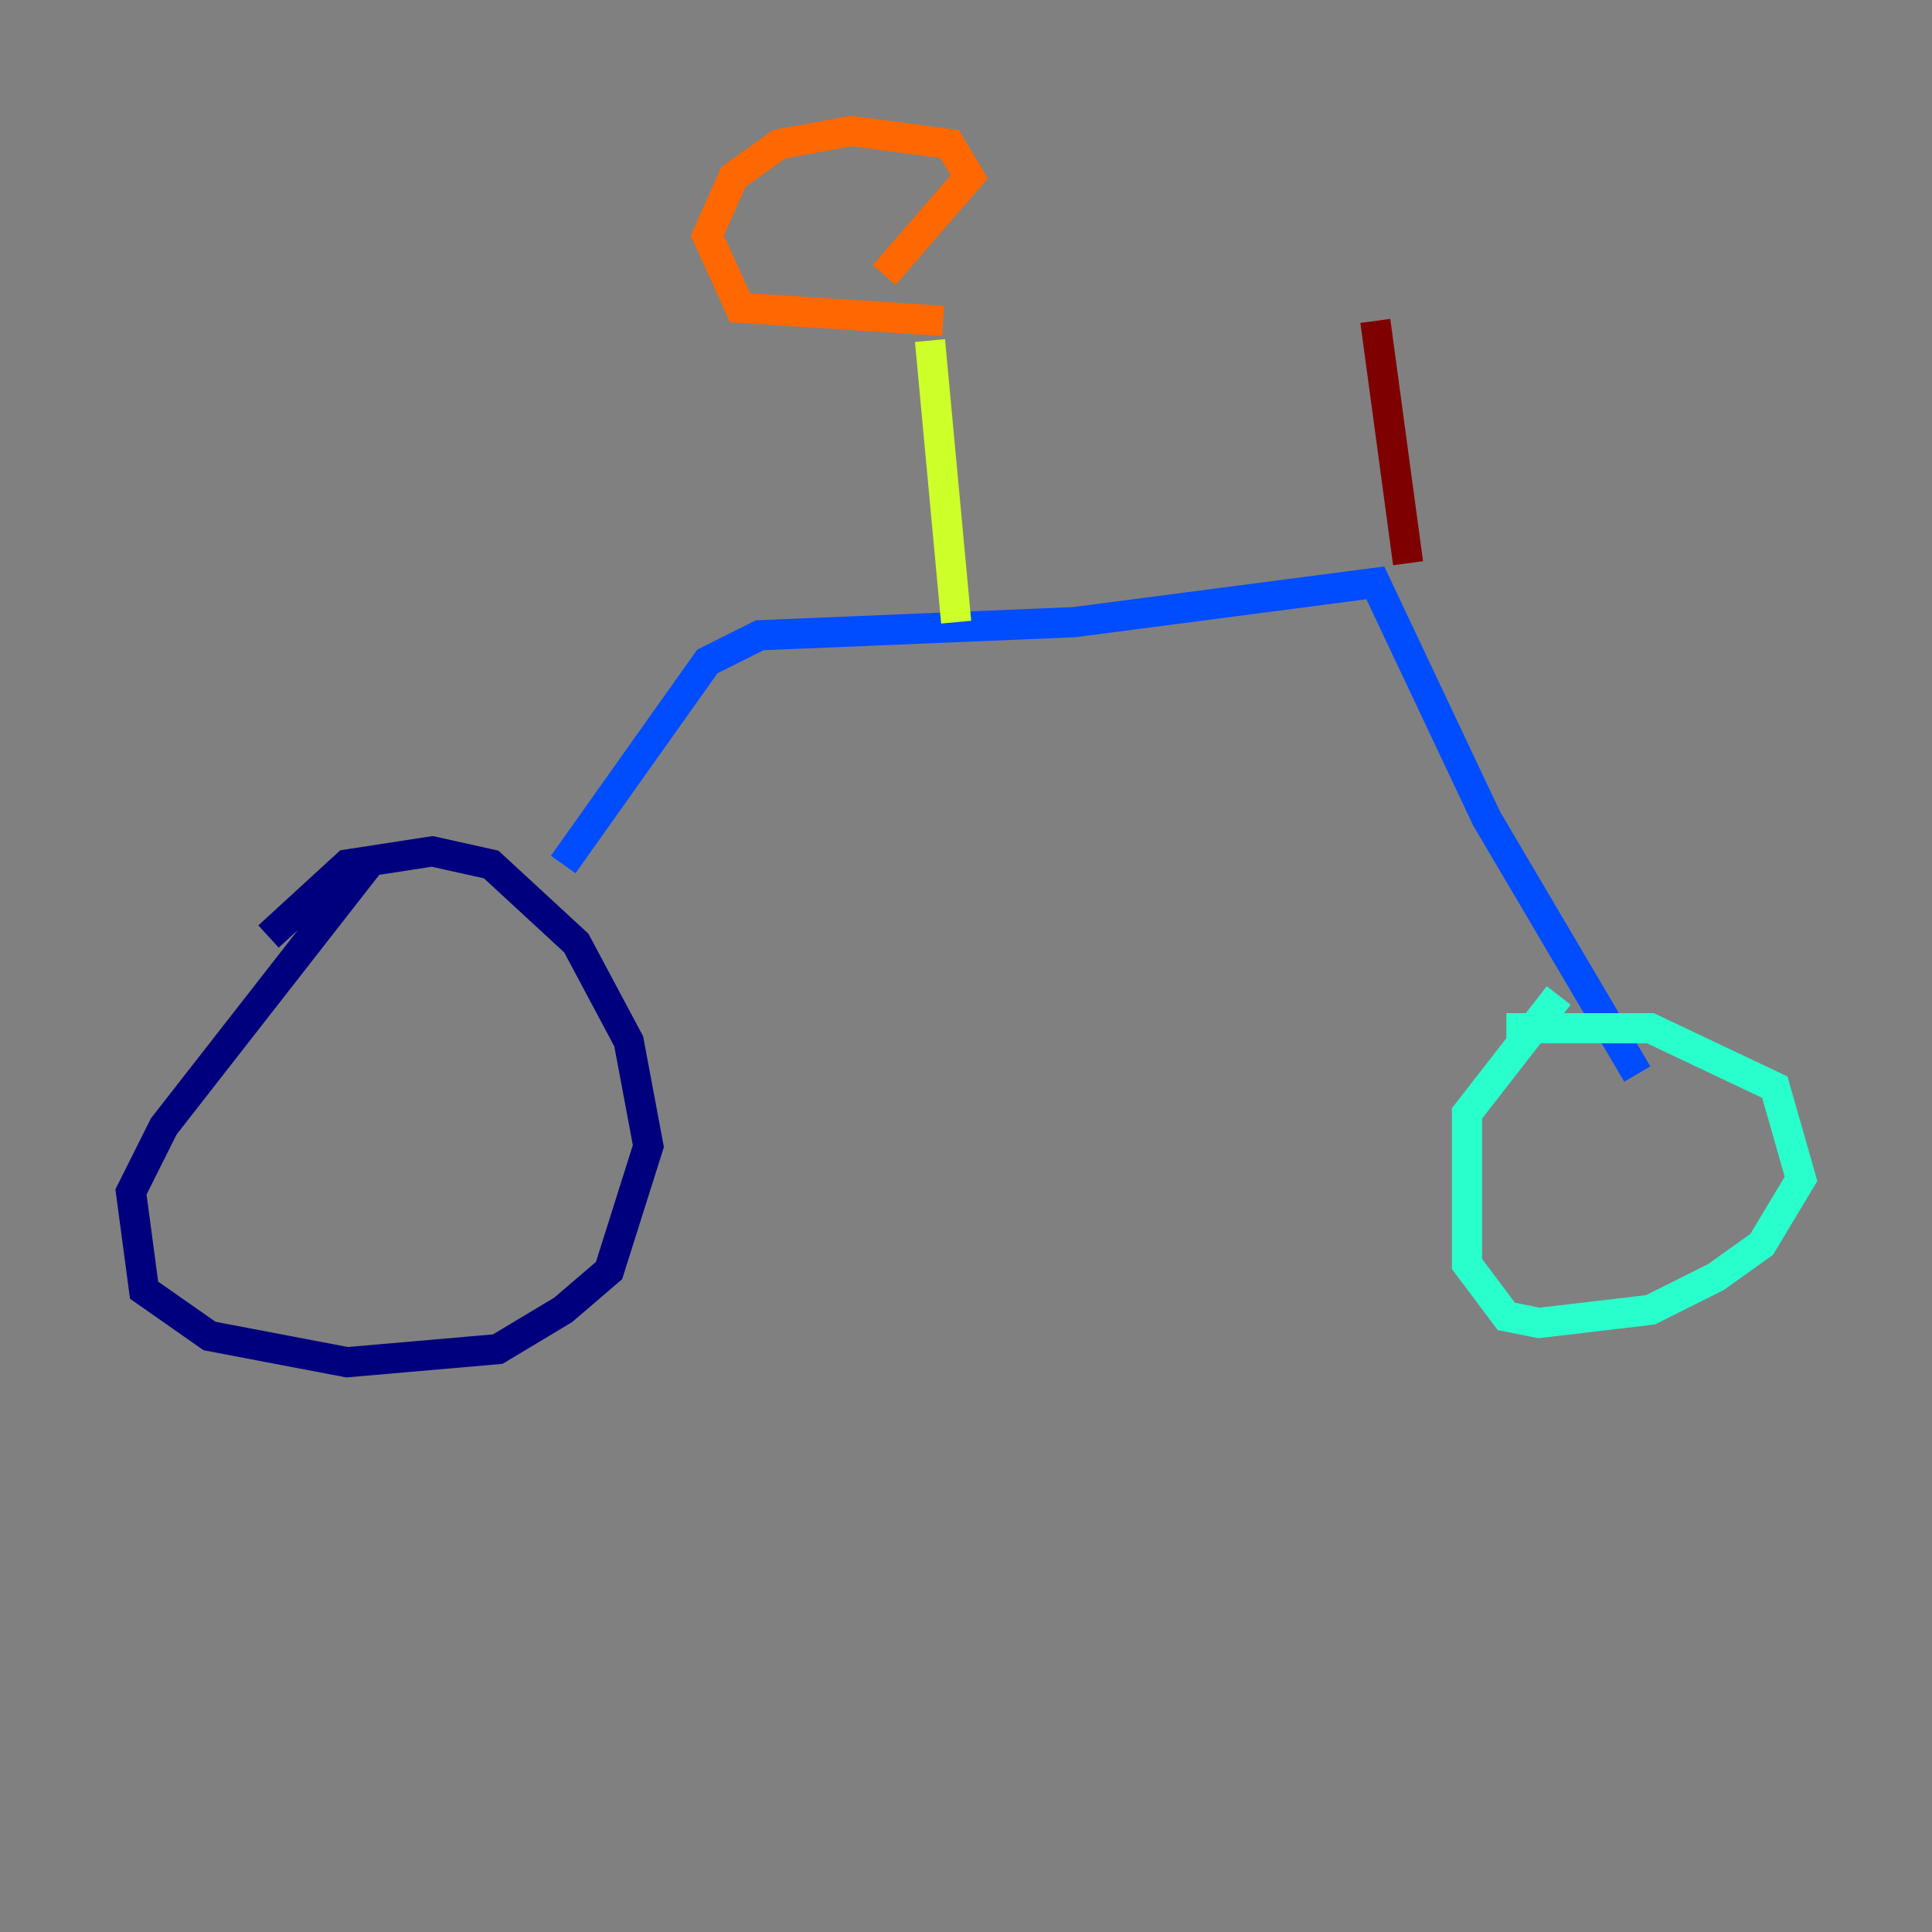 <?xml version="1.0" encoding="utf-8" ?>
<svg baseProfile="tiny" height="128" version="1.2" viewBox="0,0,128,128" width="128" xmlns="http://www.w3.org/2000/svg" xmlns:ev="http://www.w3.org/2001/xml-events" xmlns:xlink="http://www.w3.org/1999/xlink"><rect x="0" y="0" width="128" height="128" fill="#808080" stroke="none"/><defs /><polyline fill="none" points="17.79,62.047 22.997,57.275 28.637,56.407 32.542,57.275 38.183,62.481 41.654,68.99 42.956,75.932 40.352,84.176 37.315,86.78 32.976,89.383 22.997,90.251 13.885,88.515 9.546,85.478 8.678,78.969 10.848,74.63 24.732,56.841" stroke="#00007f" stroke-width="2" /><polyline fill="none" points="37.315,57.275 46.861,43.824 50.332,42.088 71.159,41.22 91.119,38.617 98.495,54.237 108.475,71.159" stroke="#004cff" stroke-width="2" /><polyline fill="none" points="99.797,68.122 109.342,68.122 117.586,72.027 119.322,78.102 116.719,82.441 113.681,84.61 109.342,86.78 101.966,87.647 99.797,87.214 97.193,83.742 97.193,73.763 103.268,65.953" stroke="#29ffcd" stroke-width="2" /><polyline fill="none" points="63.349,41.22 61.614,22.563" stroke="#cdff29" stroke-width="2" /><polyline fill="none" points="62.481,21.261 49.031,20.393 46.861,15.62 48.597,11.715 51.634,9.546 56.407,8.678 62.915,9.546 64.217,11.715 58.576,18.224" stroke="#ff6700" stroke-width="2" /><polyline fill="none" points="93.288,37.315 91.119,21.261" stroke="#7f0000" stroke-width="2" /></svg>
